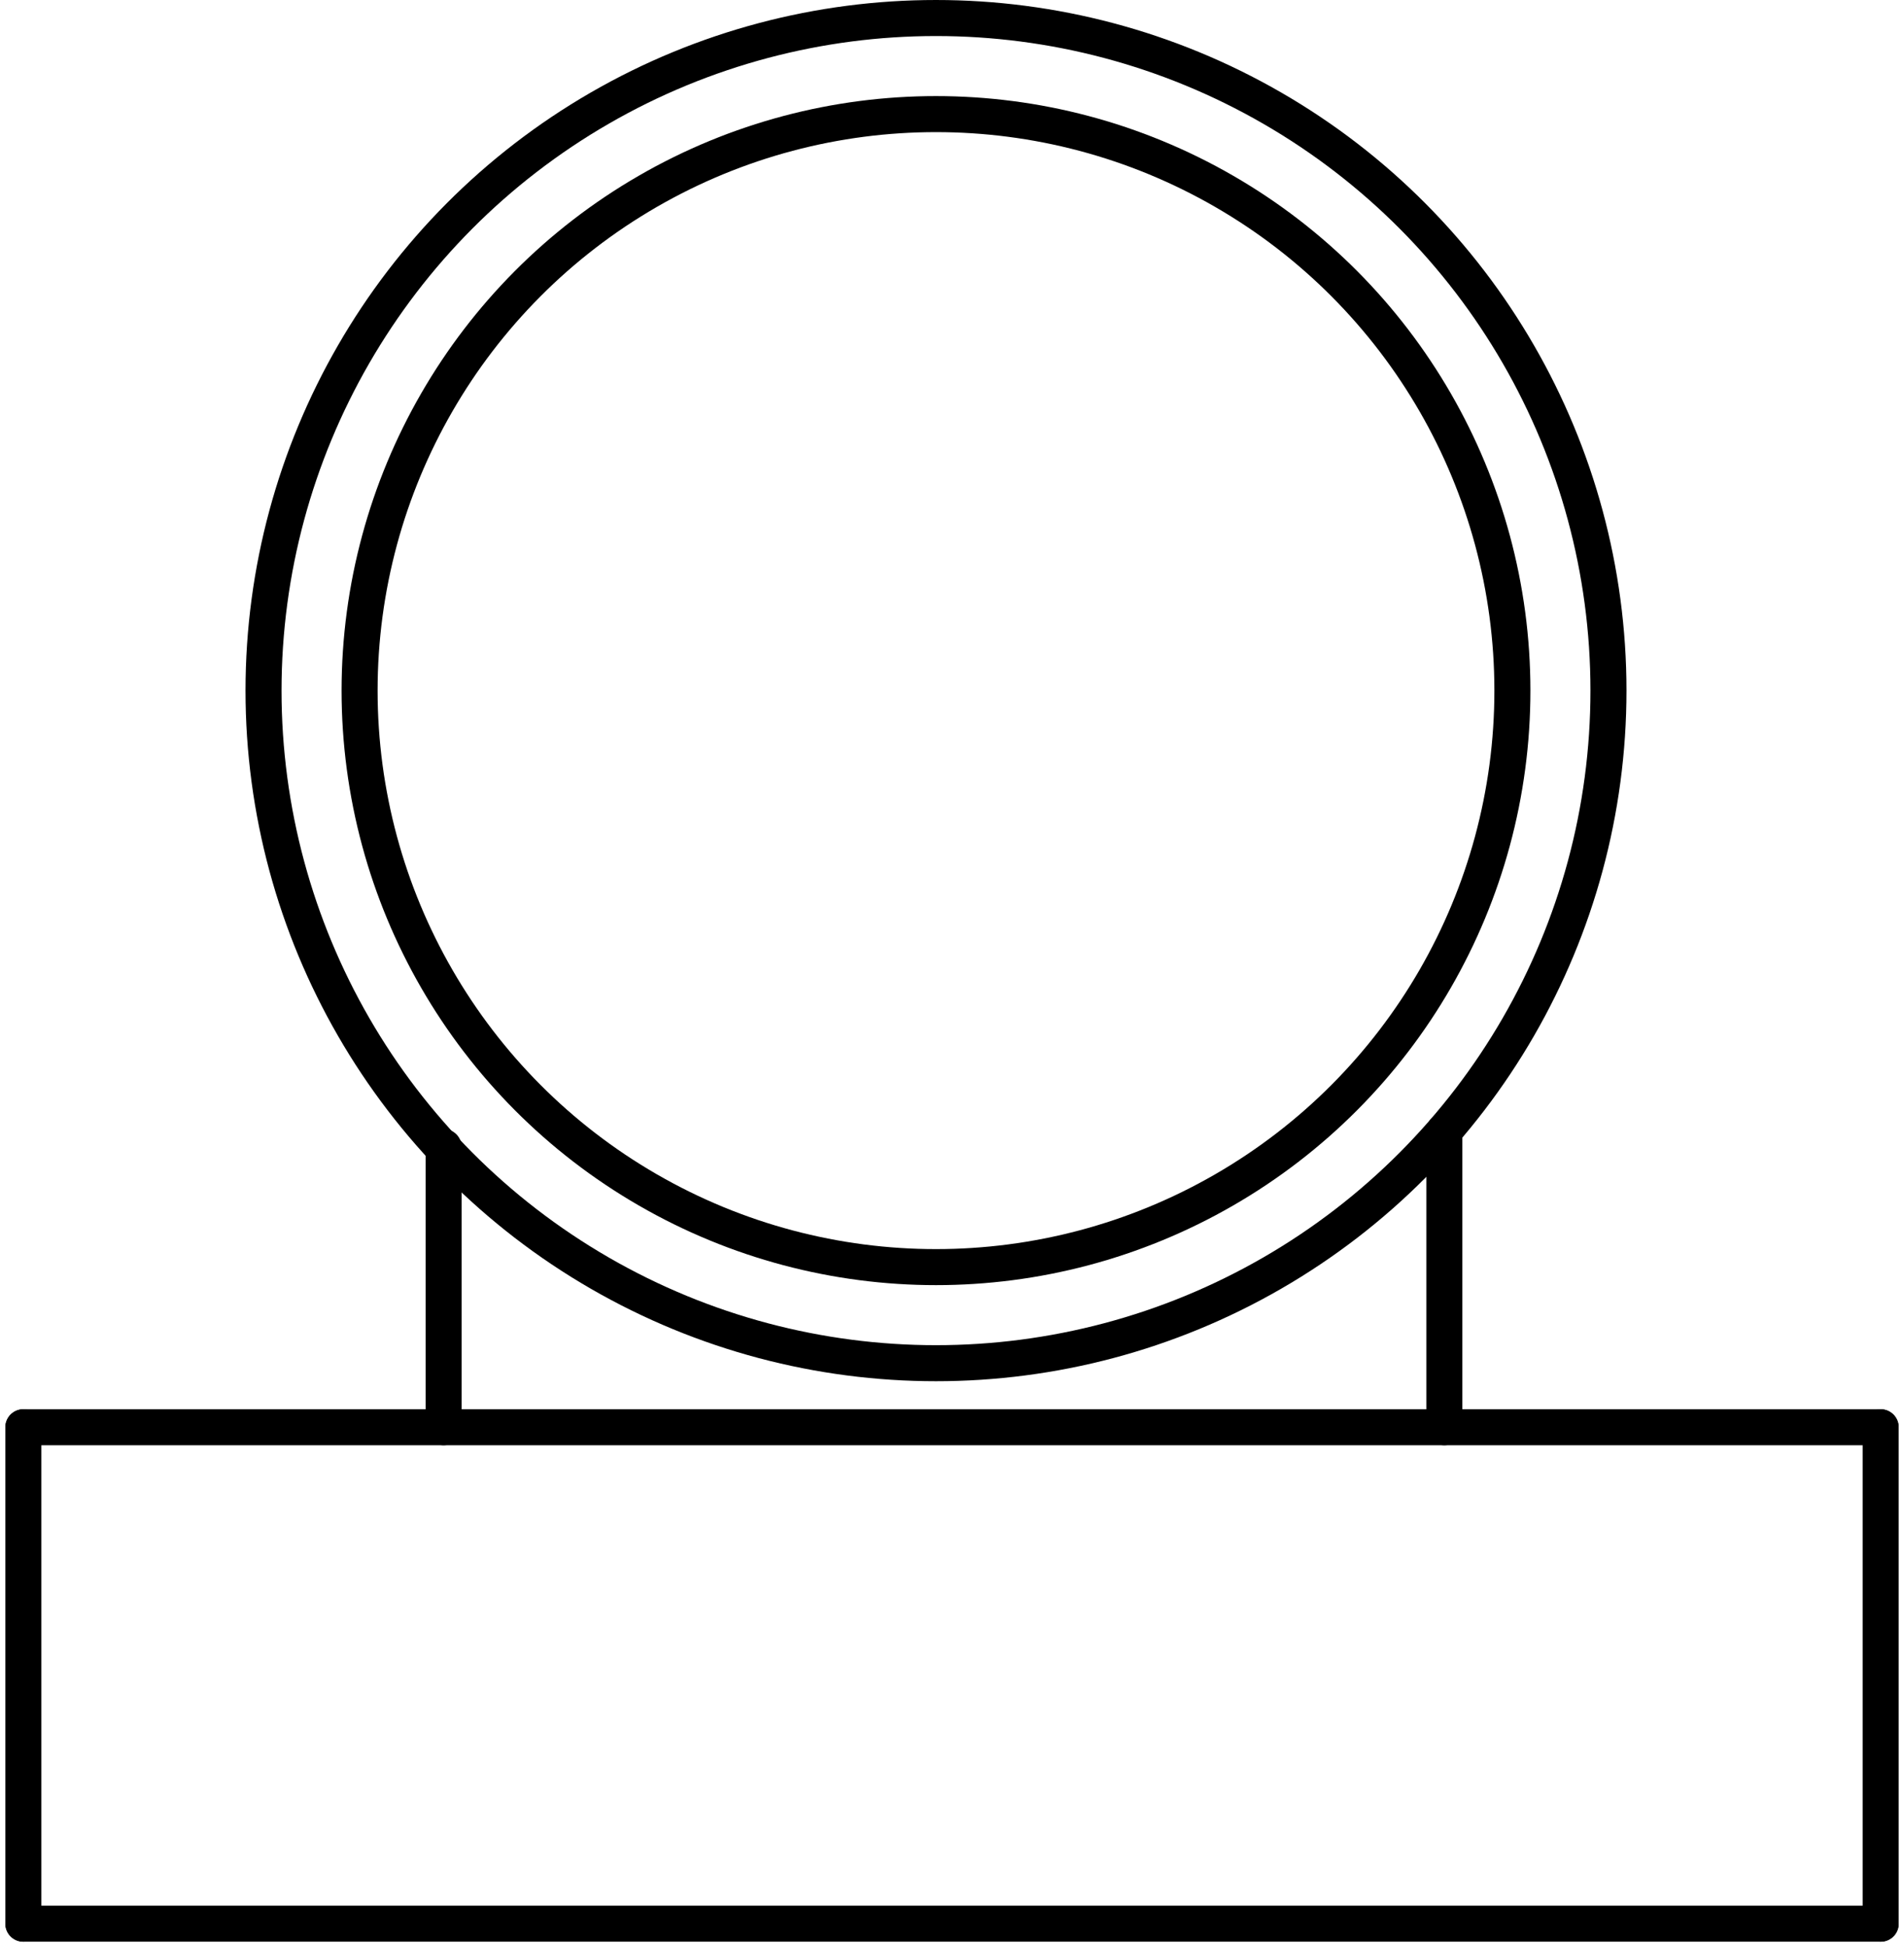 <?xml version="1.0"?>
<svg xmlns:xlink="http://www.w3.org/1999/xlink" width="178.375" height="182.375">
<g style="stroke-linecap:round">
<line x1="2.188" y1="133.688" x2="176.188" y2="133.688" stroke="black" stroke-width="3.375"/>
<line x1="176.188" y1="133.688" x2="176.188" y2="180.188" stroke="black" stroke-width="3.375"/>
<line x1="2.188" y1="180.188" x2="176.188" y2="180.188" stroke="black" stroke-width="3.375"/>
<line x1="2.188" y1="133.688" x2="2.188" y2="180.188" stroke="black" stroke-width="3.375"/>
<line x1="41.562" y1="107.438" x2="41.562" y2="133.688" stroke="black" stroke-width="3.375"/>
<line x1="135.312" y1="133.688" x2="135.312" y2="105.938" stroke="black" stroke-width="3.375"/>
<circle cx="87.688" cy="64.688" r="63.0" fill="none" stroke="black" stroke-width="3.375"/>
<circle cx="87.688" cy="64.688" r="54.0" fill="none" stroke="black" stroke-width="3.375"/>
</g>
</svg>
